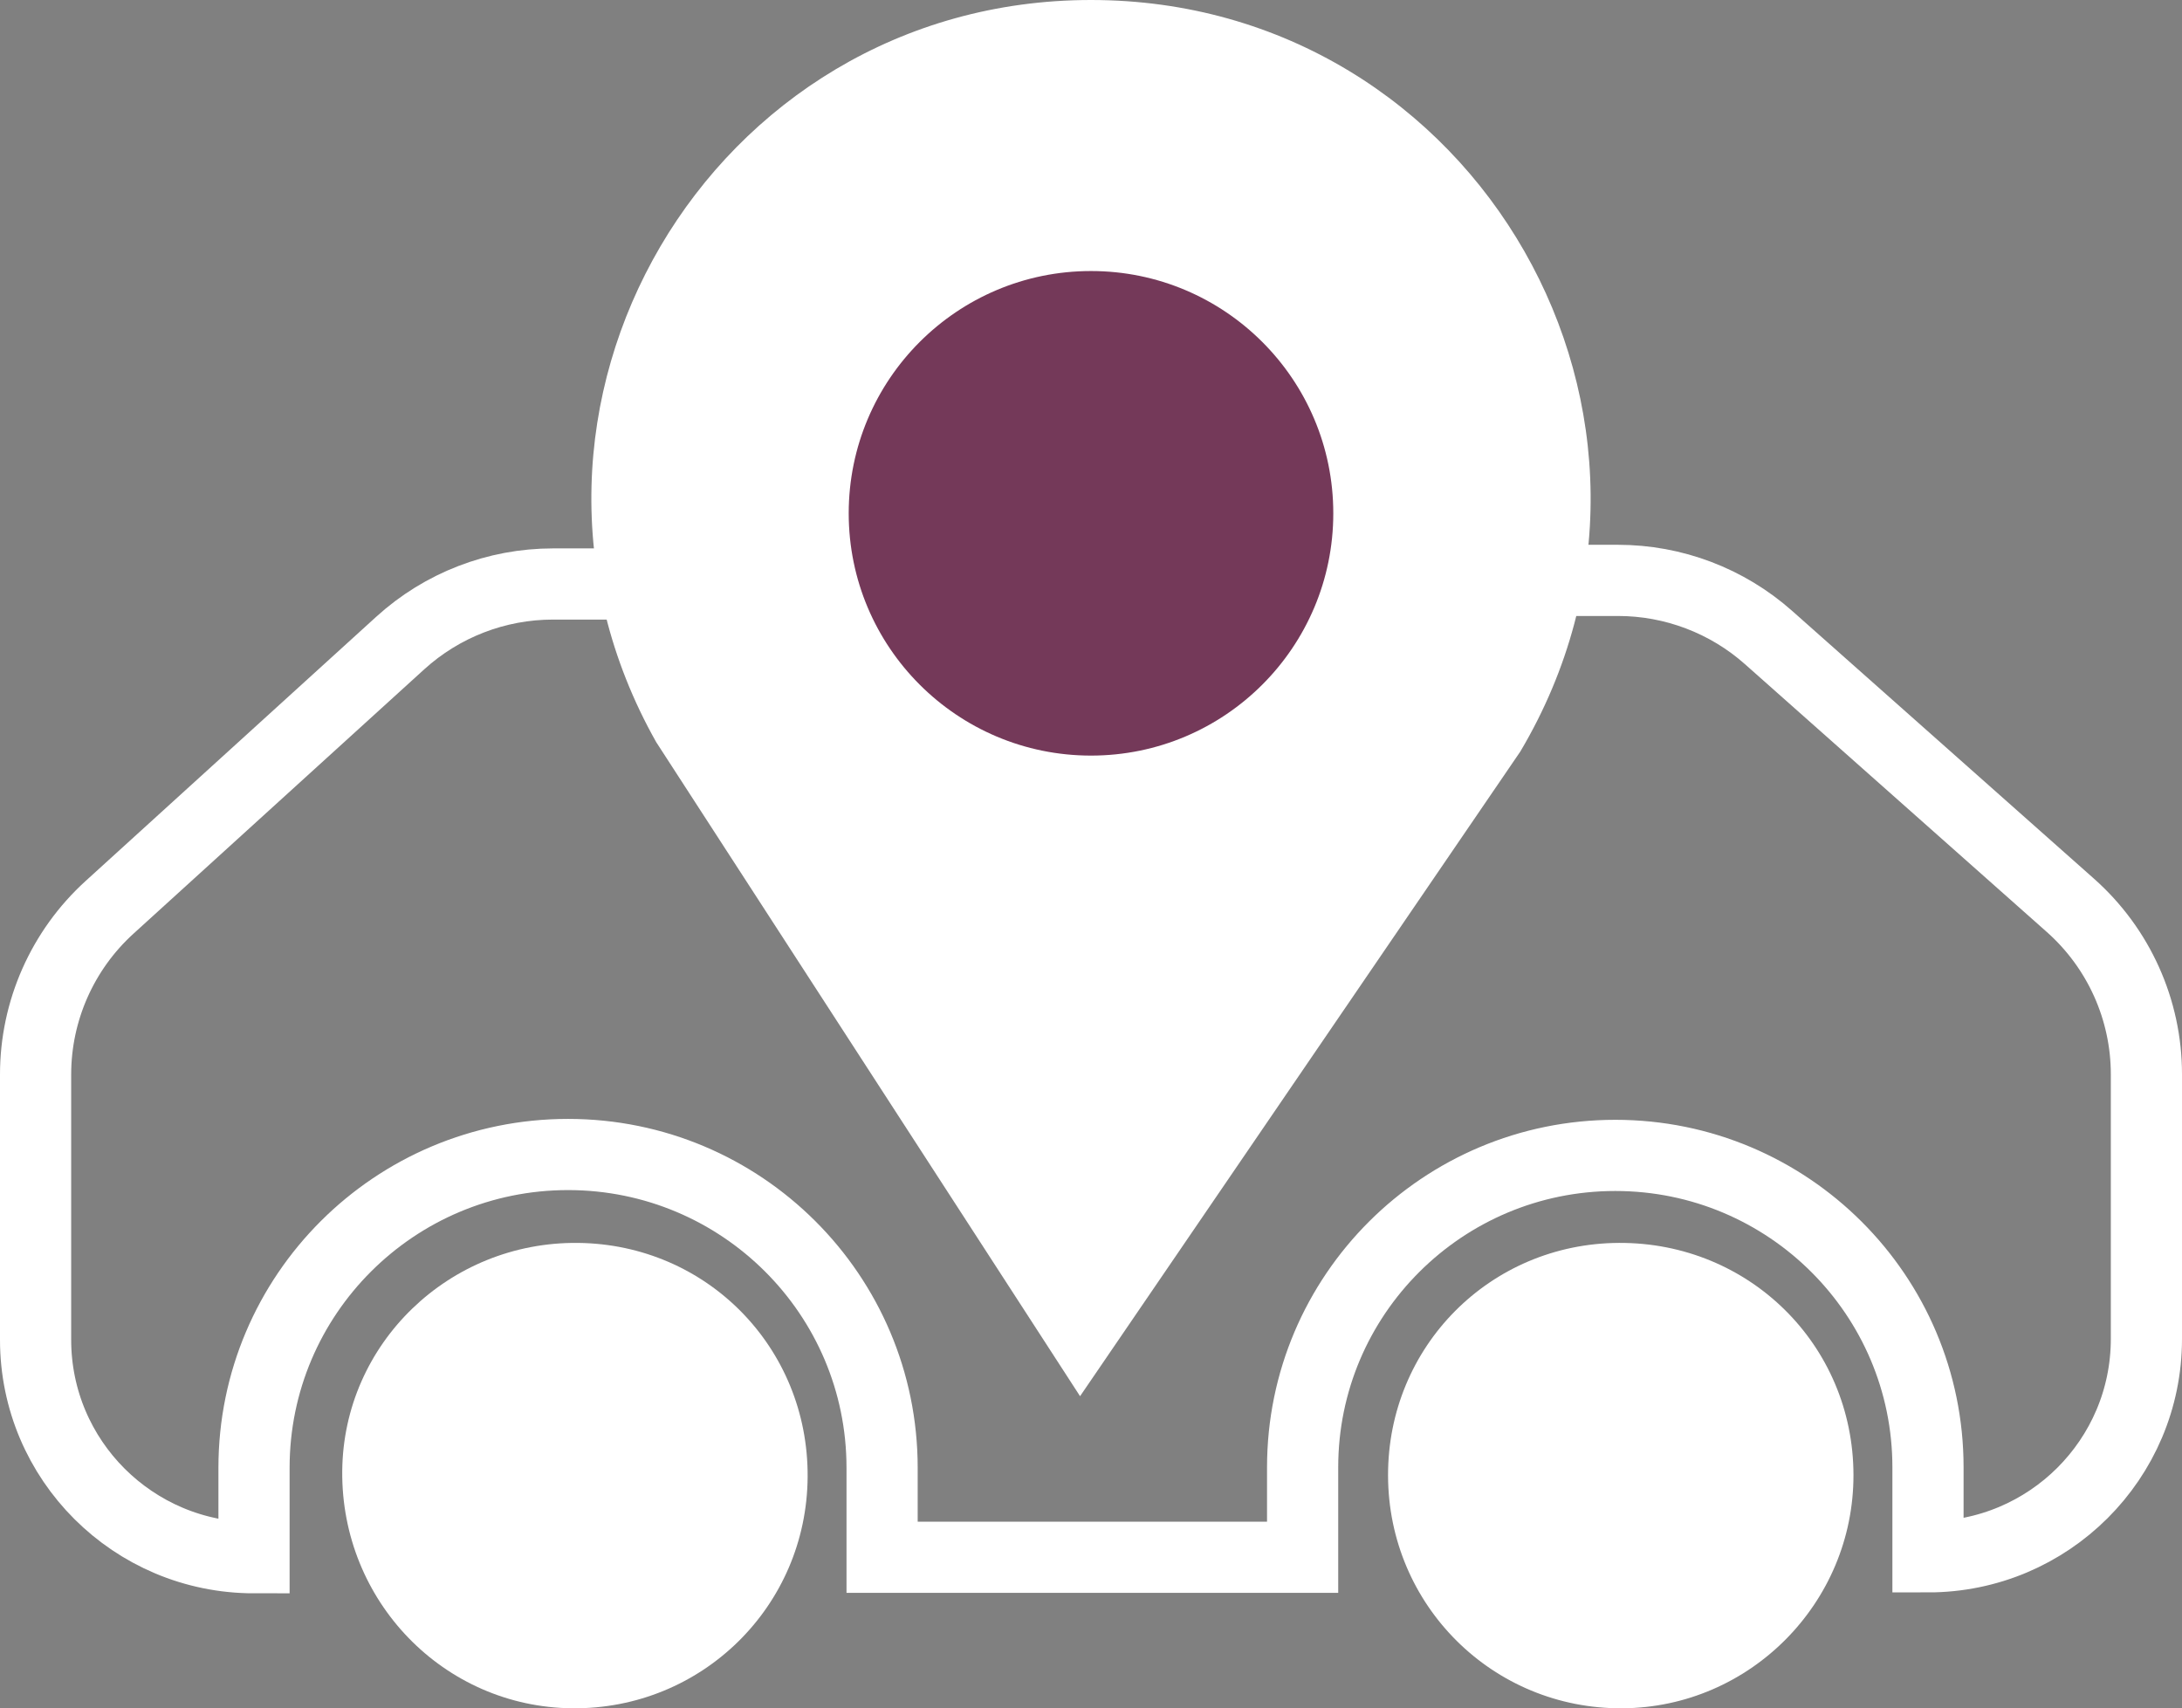 <?xml version="1.0" encoding="UTF-8"?>
<svg width="797px" height="624px" viewBox="0 0 797 624" version="1.1" xmlns="http://www.w3.org/2000/svg" xmlns:xlink="http://www.w3.org/1999/xlink">
    <rect x="0" y="0" width="797" height="624" fill="#808080" stroke="none"/>
    <!-- Generator: Sketch 49.3 (51167) - http://www.bohemiancoding.com/sketch -->
    <title>logo</title>
    <desc>Created with Sketch.</desc>
    <defs></defs>
    <g id="Page-1" stroke="none" stroke-width="1" fill="none" fill-rule="evenodd">
        <g id="logo-dark" transform="translate(-114, -200)">
            <g id="logo" transform="translate(127, 200)">
                <path d="M281.998,539.429 C281.723,586.724 243.351,624.458 196,623.996 C149.068,623.538 111.582,584.859 112.004,537.327 C112.415,490.834 150.99,453.507 198.11,454.005 C245.19,454.503 282.274,492.265 281.998,539.429 Z" id="Shape" fill="#FFFFFF" fill-rule="nonzero"></path>
                <path d="M494,538.964 C493.902,491.869 531.283,454.212 578.344,454.001 C625.947,453.786 663.934,491.38 664,538.771 C664.066,585.499 626.172,623.734 579.532,623.999 C532.229,624.268 494.098,586.36 494,538.964 Z" id="Shape" fill="#FFFFFF" fill-rule="nonzero"></path>
                <path d="M210.566,213.318 L188.975,213.318 C168.347,213.318 148.463,221.002 133.218,234.863 L27.017,331.421 C9.808,347.069 0,369.225 0,392.454 L0,489.409 C0,533.365 35.719,569 79.782,569 L79.782,536.141 C79.782,472.943 131.139,421.709 194.488,421.709 C257.838,421.709 309.195,472.943 309.195,536.141 L309.195,568.836 L462.798,568.836 L462.798,535.976 C462.798,473.052 513.932,422.04 577.008,422.04 C640.084,422.04 691.218,473.052 691.218,535.976 L691.218,568.671 C735.279,568.671 771,533.038 771,489.08 L771,392.398 C771,368.818 760.896,346.364 743.234,330.694 L632.977,232.871 C617.824,219.427 598.249,212 577.969,212 L554.5,212" id="Shape" stroke="#FFFFFF" stroke-width="26"></path>
                <path d="M381.504,510 L226.68,271.072 C158.329,149.83 246.109,0 385.494,0 C526.65,0 614.209,153.276 542.314,274.52 L381.504,510 Z" id="Shape" fill="#FFFFFF" fill-rule="nonzero"></path>
                <circle id="Oval" fill="#743959" fill-rule="nonzero" cx="385.5" cy="187.5" r="88.5"></circle>
            </g>
        </g>
    </g>
</svg>